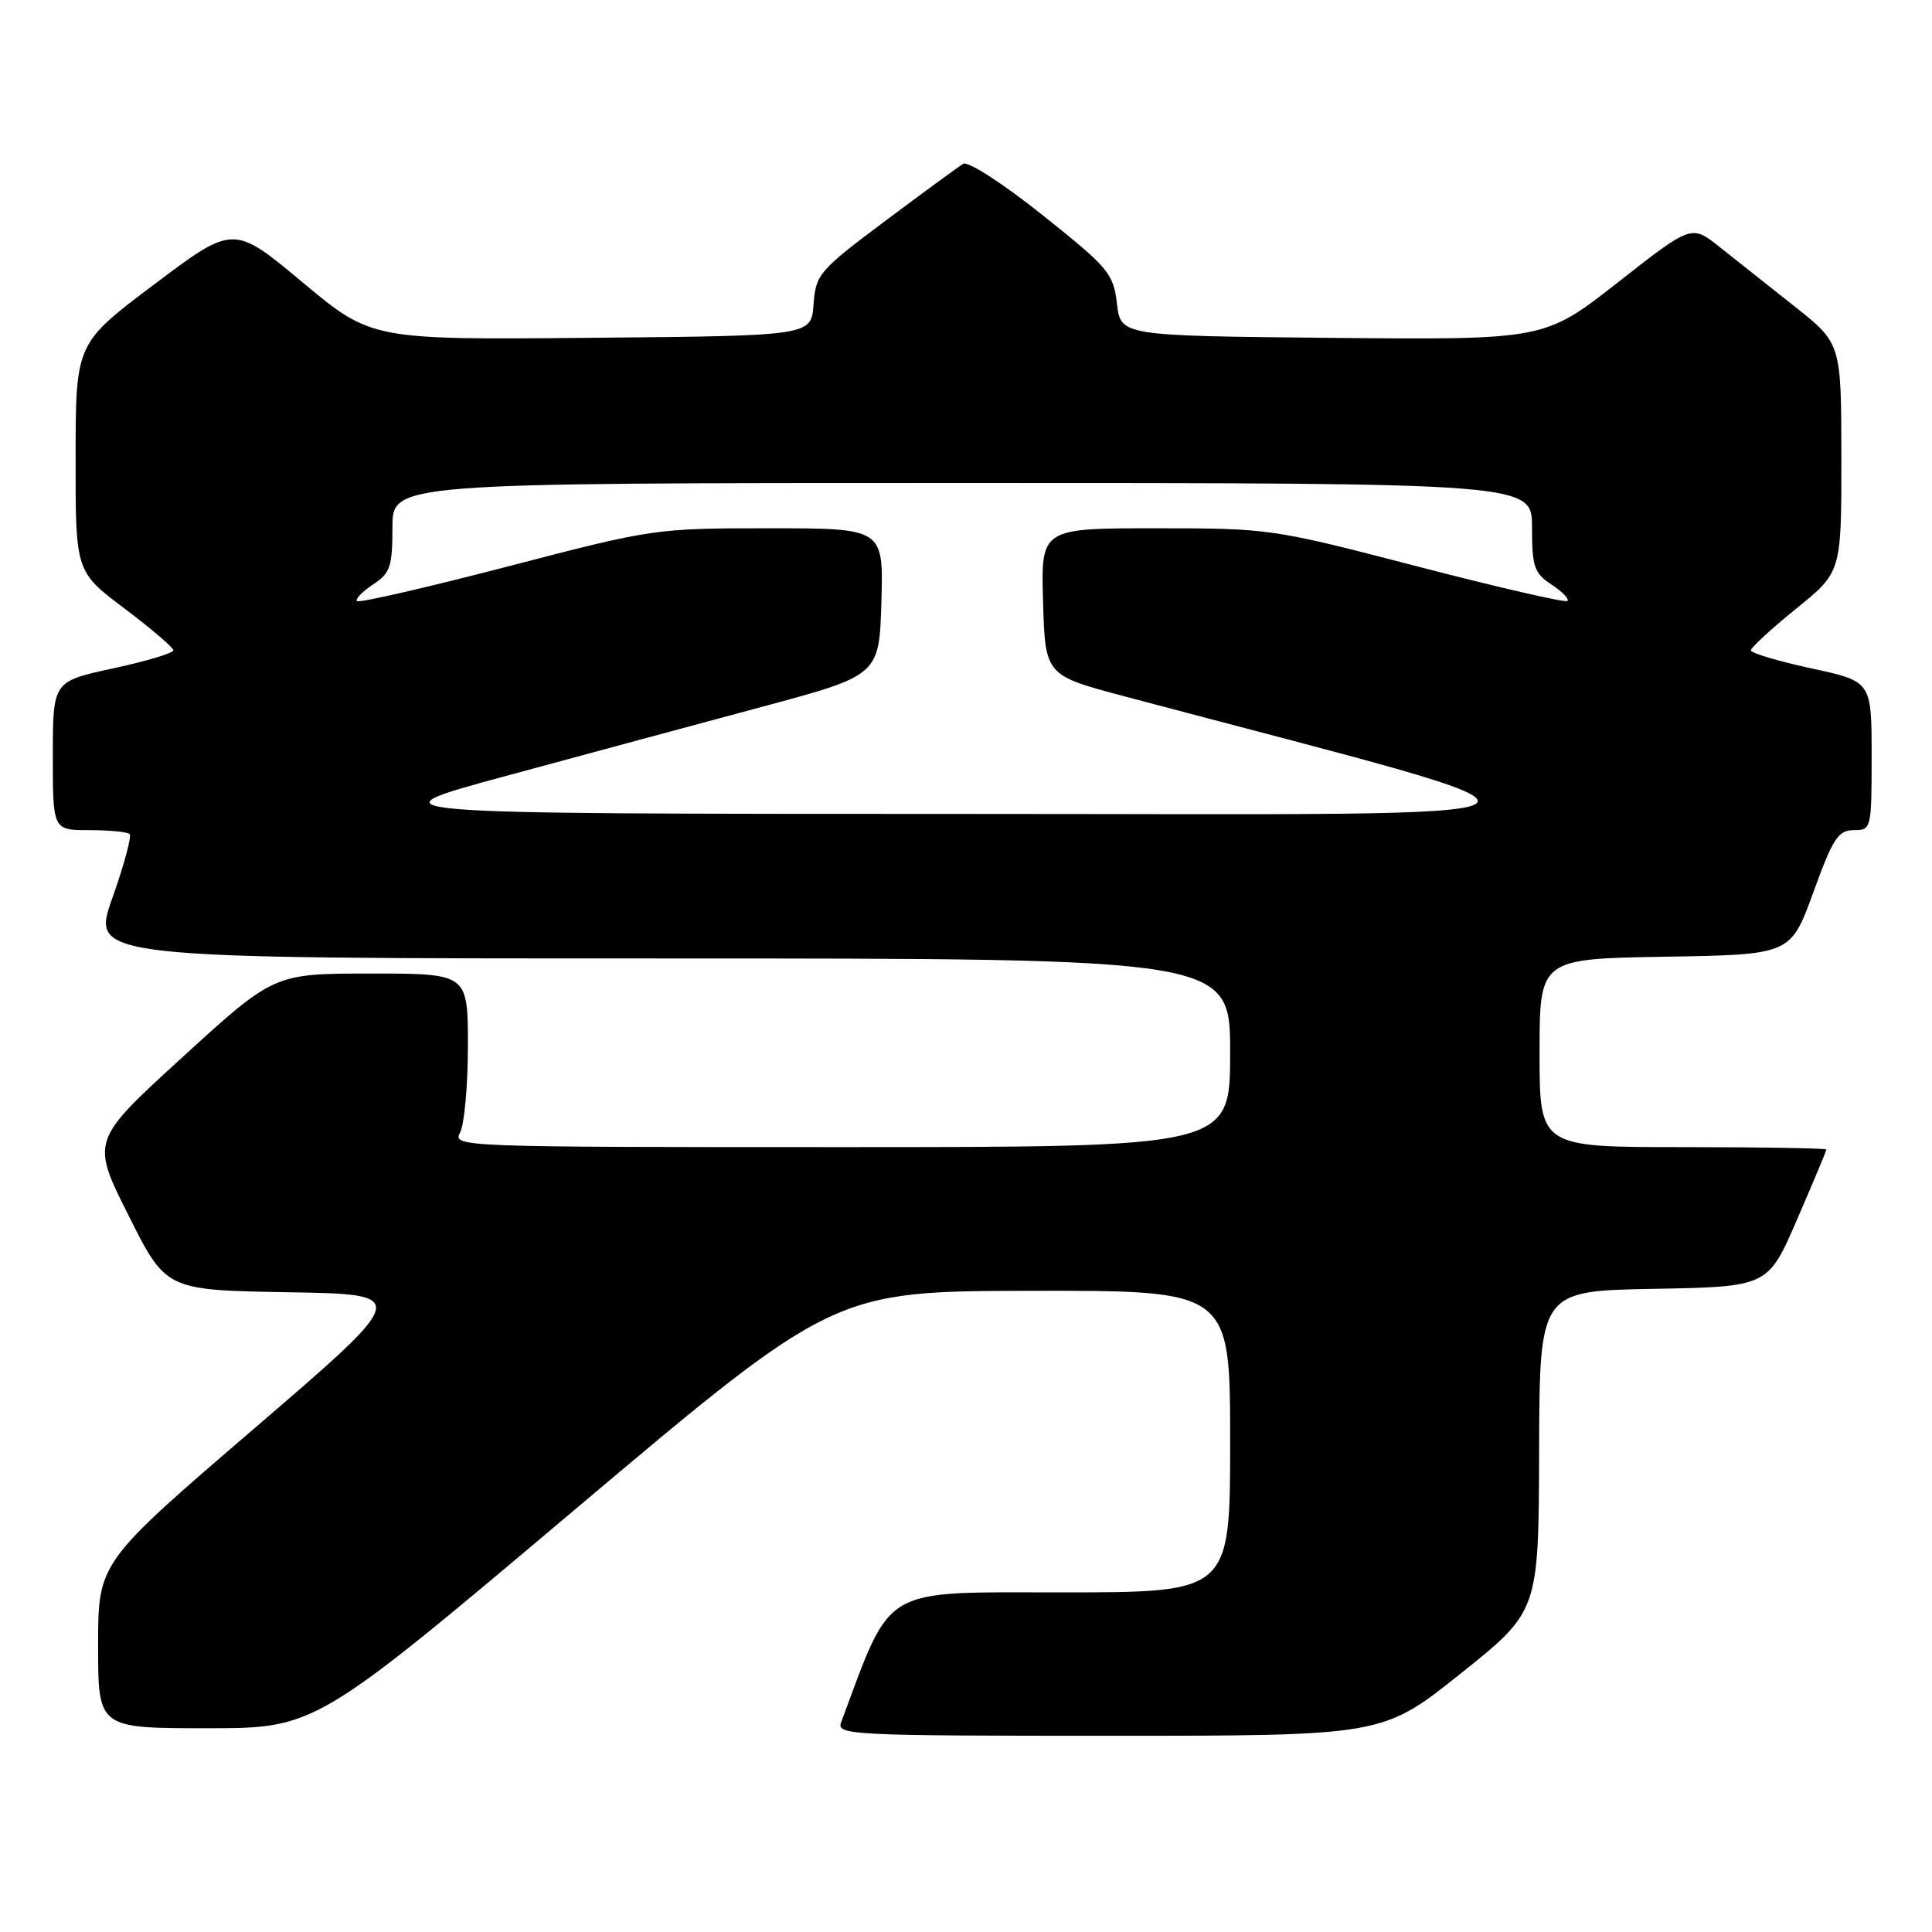 <?xml version="1.0" encoding="UTF-8" standalone="no"?>
<!DOCTYPE svg PUBLIC "-//W3C//DTD SVG 1.1//EN" "http://www.w3.org/Graphics/SVG/1.1/DTD/svg11.dtd" >
<svg xmlns="http://www.w3.org/2000/svg" xmlns:xlink="http://www.w3.org/1999/xlink" version="1.1" viewBox="0 0 256 256">
 <g >
 <path fill="currentColor"
d=" M 193.55 221.75 C 203.88 213.50 203.88 213.50 203.94 192.28 C 204.00 171.05 204.00 171.05 219.13 170.78 C 234.27 170.50 234.27 170.50 238.13 161.57 C 240.26 156.66 242.00 152.50 242.00 152.32 C 242.00 152.15 233.45 152.00 223.00 152.00 C 204.00 152.00 204.00 152.00 204.00 139.52 C 204.00 127.05 204.00 127.05 220.64 126.77 C 237.27 126.50 237.27 126.50 240.27 118.25 C 242.87 111.08 243.57 110.00 245.63 110.00 C 247.96 110.00 248.00 109.85 248.00 100.14 C 248.00 90.29 248.00 90.29 240.00 88.56 C 235.60 87.61 232.00 86.53 232.00 86.17 C 232.01 85.80 234.71 83.32 238.00 80.65 C 244.00 75.81 244.00 75.81 243.99 60.65 C 243.98 45.50 243.98 45.50 237.74 40.56 C 234.31 37.84 229.84 34.30 227.82 32.70 C 224.13 29.77 224.13 29.77 214.40 37.40 C 204.66 45.03 204.66 45.03 176.58 44.77 C 148.50 44.50 148.50 44.50 148.00 40.23 C 147.53 36.23 146.90 35.48 138.13 28.49 C 132.92 24.33 128.27 21.33 127.63 21.70 C 127.01 22.08 122.36 25.49 117.30 29.27 C 108.52 35.85 108.09 36.35 107.80 40.33 C 107.50 44.50 107.50 44.50 78.36 44.76 C 49.22 45.03 49.22 45.03 40.08 37.40 C 30.94 29.78 30.94 29.78 20.49 37.64 C 10.03 45.50 10.03 45.50 10.02 60.62 C 10.00 75.74 10.00 75.74 16.48 80.62 C 20.04 83.30 22.96 85.80 22.98 86.17 C 22.99 86.53 19.40 87.61 15.00 88.56 C 7.00 90.29 7.00 90.29 7.00 100.14 C 7.00 110.00 7.00 110.00 11.83 110.00 C 14.49 110.00 16.90 110.23 17.18 110.52 C 17.47 110.80 16.43 114.63 14.88 119.02 C 12.05 127.00 12.05 127.00 87.53 127.00 C 163.00 127.00 163.00 127.00 163.00 139.50 C 163.00 152.00 163.00 152.00 111.46 152.00 C 60.82 152.00 59.95 151.97 60.96 150.07 C 61.53 149.00 62.00 143.83 62.00 138.57 C 62.00 129.00 62.00 129.00 49.15 129.00 C 36.31 129.00 36.31 129.00 24.18 140.08 C 12.06 151.15 12.06 151.15 17.03 161.05 C 21.99 170.95 21.99 170.95 38.19 171.23 C 54.38 171.50 54.38 171.50 33.69 189.28 C 13.00 207.05 13.00 207.05 13.00 218.03 C 13.00 229.00 13.00 229.00 27.41 229.00 C 41.83 229.00 41.83 229.00 76.16 200.04 C 110.50 171.08 110.50 171.08 136.75 171.04 C 163.00 171.00 163.00 171.00 163.00 191.00 C 163.00 211.00 163.00 211.00 140.70 211.00 C 116.49 211.00 118.27 209.95 111.44 228.25 C 110.82 229.90 112.93 230.00 147.00 230.00 C 183.22 230.00 183.22 230.00 193.55 221.75 Z  M 67.00 102.83 C 77.17 100.07 92.47 95.94 101.00 93.65 C 116.50 89.48 116.50 89.48 116.79 79.74 C 117.07 70.00 117.07 70.00 101.89 70.00 C 86.86 70.00 86.49 70.05 67.25 75.07 C 56.55 77.85 47.58 79.91 47.31 79.65 C 47.05 79.38 47.99 78.40 49.41 77.46 C 51.71 75.96 52.00 75.11 52.00 69.88 C 52.00 64.00 52.00 64.00 127.50 64.00 C 203.00 64.00 203.00 64.00 203.00 69.88 C 203.00 75.11 203.29 75.96 205.59 77.46 C 207.01 78.40 207.96 79.37 207.70 79.63 C 207.44 79.89 198.49 77.83 187.80 75.05 C 168.58 70.05 168.21 70.00 153.15 70.00 C 137.93 70.00 137.93 70.00 138.21 79.74 C 138.50 89.48 138.50 89.48 149.00 92.27 C 213.56 109.42 215.68 107.85 128.00 107.85 C 48.50 107.84 48.50 107.84 67.00 102.83 Z "/>
</g>
</svg>